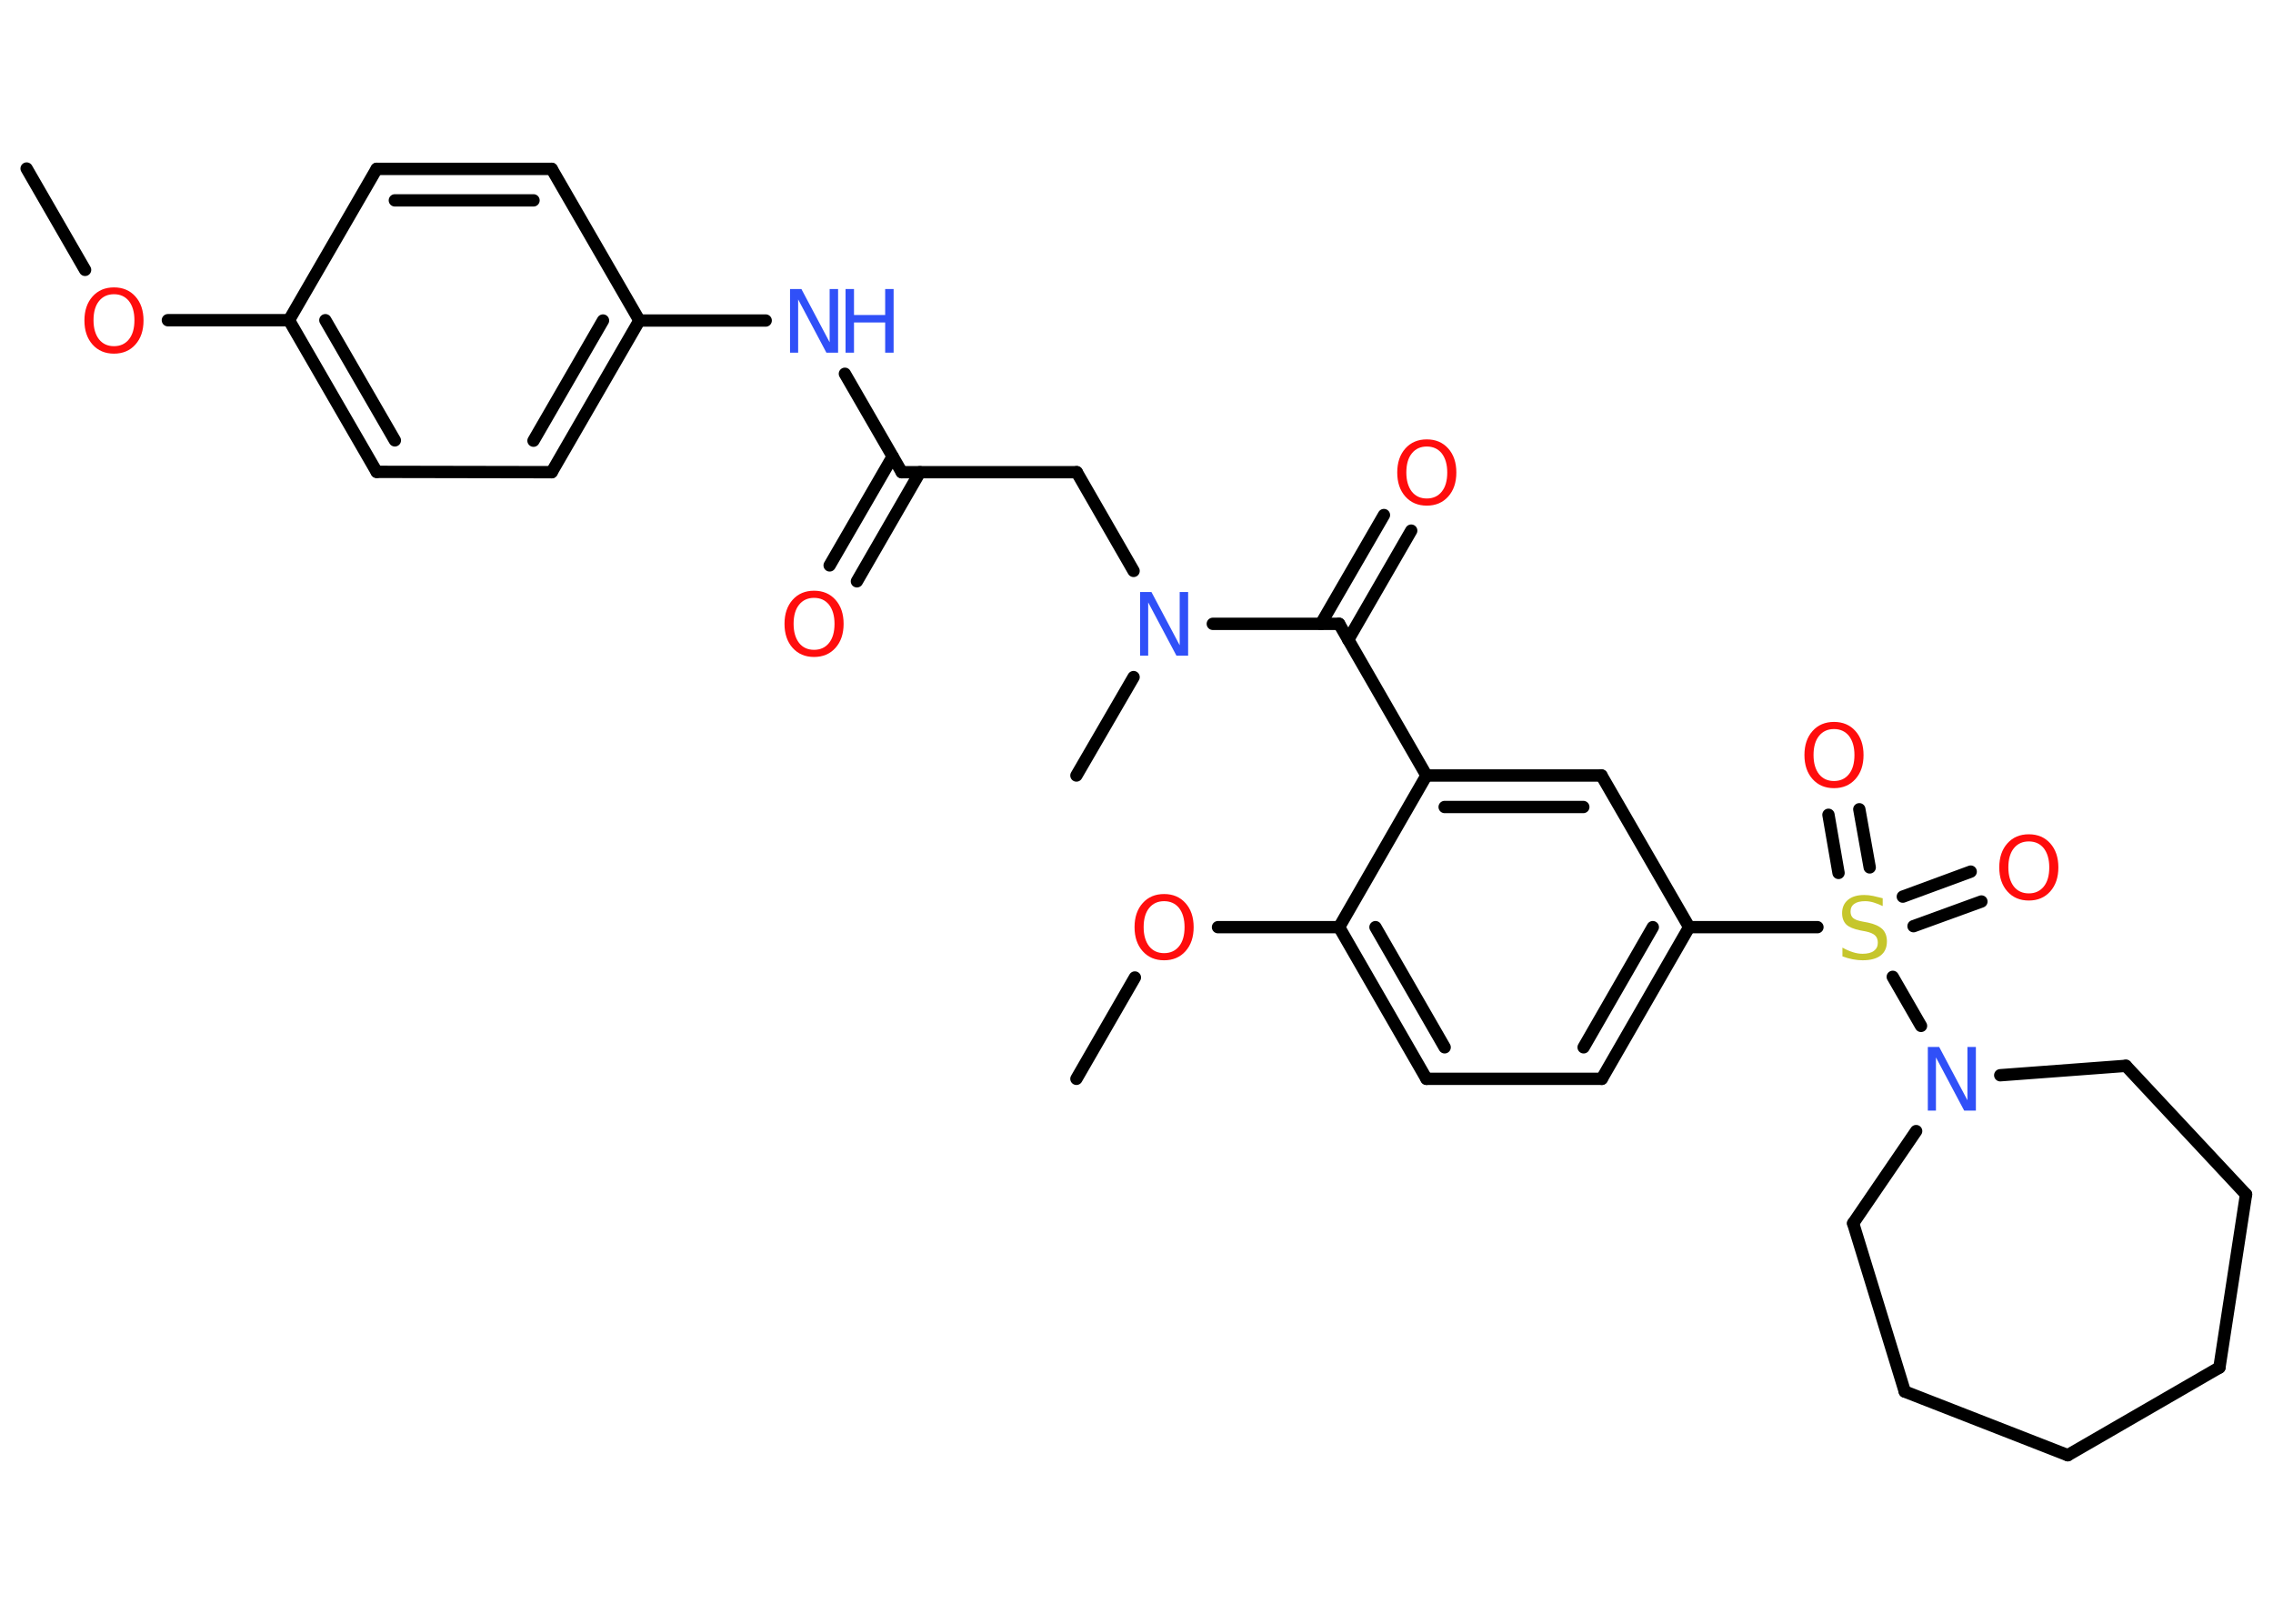 <?xml version='1.0' encoding='UTF-8'?>
<!DOCTYPE svg PUBLIC "-//W3C//DTD SVG 1.1//EN" "http://www.w3.org/Graphics/SVG/1.1/DTD/svg11.dtd">
<svg version='1.2' xmlns='http://www.w3.org/2000/svg' xmlns:xlink='http://www.w3.org/1999/xlink' width='70.0mm' height='50.0mm' viewBox='0 0 70.0 50.0'>
  <desc>Generated by the Chemistry Development Kit (http://github.com/cdk)</desc>
  <g stroke-linecap='round' stroke-linejoin='round' stroke='#000000' stroke-width='.38' fill='#FF0D0D'>
    <rect x='.0' y='.0' width='70.0' height='50.0' fill='#FFFFFF' stroke='none'/>
    <g id='mol1' class='mol'>
      <line id='mol1bnd1' class='bond' x1='.82' y1='5.19' x2='2.62' y2='8.31'/>
      <line id='mol1bnd2' class='bond' x1='5.17' y1='9.86' x2='8.9' y2='9.86'/>
      <g id='mol1bnd3' class='bond'>
        <line x1='8.9' y1='9.86' x2='11.6' y2='14.53'/>
        <line x1='10.02' y1='9.86' x2='12.16' y2='13.56'/>
      </g>
      <line id='mol1bnd4' class='bond' x1='11.6' y1='14.53' x2='16.99' y2='14.54'/>
      <g id='mol1bnd5' class='bond'>
        <line x1='16.99' y1='14.54' x2='19.69' y2='9.87'/>
        <line x1='16.43' y1='13.57' x2='18.57' y2='9.87'/>
      </g>
      <line id='mol1bnd6' class='bond' x1='19.69' y1='9.87' x2='23.58' y2='9.87'/>
      <line id='mol1bnd7' class='bond' x1='26.02' y1='11.51' x2='27.77' y2='14.54'/>
      <g id='mol1bnd8' class='bond'>
        <line x1='28.33' y1='14.54' x2='26.39' y2='17.9'/>
        <line x1='27.49' y1='14.06' x2='25.55' y2='17.41'/>
      </g>
      <line id='mol1bnd9' class='bond' x1='27.77' y1='14.54' x2='33.16' y2='14.54'/>
      <line id='mol1bnd10' class='bond' x1='33.16' y1='14.54' x2='34.91' y2='17.58'/>
      <line id='mol1bnd11' class='bond' x1='34.91' y1='20.85' x2='33.15' y2='23.88'/>
      <line id='mol1bnd12' class='bond' x1='37.35' y1='19.21' x2='41.24' y2='19.21'/>
      <g id='mol1bnd13' class='bond'>
        <line x1='40.68' y1='19.21' x2='42.62' y2='15.86'/>
        <line x1='41.52' y1='19.7' x2='43.46' y2='16.34'/>
      </g>
      <line id='mol1bnd14' class='bond' x1='41.24' y1='19.21' x2='43.93' y2='23.88'/>
      <g id='mol1bnd15' class='bond'>
        <line x1='49.32' y1='23.88' x2='43.93' y2='23.88'/>
        <line x1='48.76' y1='24.85' x2='44.49' y2='24.85'/>
      </g>
      <line id='mol1bnd16' class='bond' x1='49.32' y1='23.88' x2='52.02' y2='28.55'/>
      <line id='mol1bnd17' class='bond' x1='52.02' y1='28.55' x2='55.97' y2='28.55'/>
      <g id='mol1bnd18' class='bond'>
        <line x1='58.6' y1='27.61' x2='60.69' y2='26.84'/>
        <line x1='58.93' y1='28.52' x2='61.02' y2='27.76'/>
      </g>
      <g id='mol1bnd19' class='bond'>
        <line x1='56.62' y1='26.88' x2='56.31' y2='25.09'/>
        <line x1='57.58' y1='26.71' x2='57.26' y2='24.92'/>
      </g>
      <line id='mol1bnd20' class='bond' x1='58.29' y1='30.08' x2='59.16' y2='31.59'/>
      <line id='mol1bnd21' class='bond' x1='59.01' y1='34.83' x2='57.07' y2='37.67'/>
      <line id='mol1bnd22' class='bond' x1='57.07' y1='37.67' x2='58.66' y2='42.85'/>
      <line id='mol1bnd23' class='bond' x1='58.66' y1='42.85' x2='63.68' y2='44.81'/>
      <line id='mol1bnd24' class='bond' x1='63.68' y1='44.81' x2='68.35' y2='42.11'/>
      <line id='mol1bnd25' class='bond' x1='68.35' y1='42.11' x2='69.17' y2='36.78'/>
      <line id='mol1bnd26' class='bond' x1='69.17' y1='36.78' x2='65.47' y2='32.82'/>
      <line id='mol1bnd27' class='bond' x1='61.6' y1='33.11' x2='65.47' y2='32.82'/>
      <g id='mol1bnd28' class='bond'>
        <line x1='49.33' y1='33.22' x2='52.02' y2='28.55'/>
        <line x1='48.77' y1='32.25' x2='50.9' y2='28.55'/>
      </g>
      <line id='mol1bnd29' class='bond' x1='49.33' y1='33.22' x2='43.93' y2='33.22'/>
      <g id='mol1bnd30' class='bond'>
        <line x1='41.24' y1='28.55' x2='43.93' y2='33.22'/>
        <line x1='42.36' y1='28.55' x2='44.49' y2='32.25'/>
      </g>
      <line id='mol1bnd31' class='bond' x1='43.93' y1='23.88' x2='41.24' y2='28.55'/>
      <line id='mol1bnd32' class='bond' x1='41.24' y1='28.55' x2='37.51' y2='28.55'/>
      <line id='mol1bnd33' class='bond' x1='34.95' y1='30.1' x2='33.15' y2='33.22'/>
      <line id='mol1bnd34' class='bond' x1='19.69' y1='9.87' x2='16.99' y2='5.2'/>
      <g id='mol1bnd35' class='bond'>
        <line x1='16.99' y1='5.2' x2='11.6' y2='5.2'/>
        <line x1='16.43' y1='6.17' x2='12.16' y2='6.17'/>
      </g>
      <line id='mol1bnd36' class='bond' x1='8.9' y1='9.86' x2='11.6' y2='5.2'/>
      <path id='mol1atm2' class='atom' d='M3.51 9.06q-.29 .0 -.46 .21q-.17 .21 -.17 .59q.0 .37 .17 .59q.17 .21 .46 .21q.29 .0 .46 -.21q.17 -.21 .17 -.59q.0 -.37 -.17 -.59q-.17 -.21 -.46 -.21zM3.51 8.85q.41 .0 .66 .28q.25 .28 .25 .74q.0 .46 -.25 .74q-.25 .28 -.66 .28q-.41 .0 -.66 -.28q-.25 -.28 -.25 -.74q.0 -.46 .25 -.74q.25 -.28 .66 -.28z' stroke='none'/>
      <g id='mol1atm7' class='atom'>
        <path d='M24.33 8.9h.35l.87 1.64v-1.64h.26v1.96h-.36l-.87 -1.64v1.64h-.25v-1.96z' stroke='none' fill='#3050F8'/>
        <path d='M26.04 8.9h.26v.8h.96v-.8h.26v1.96h-.26v-.93h-.96v.93h-.26v-1.96z' stroke='none' fill='#3050F8'/>
      </g>
      <path id='mol1atm9' class='atom' d='M25.07 18.41q-.29 .0 -.46 .21q-.17 .21 -.17 .59q.0 .37 .17 .59q.17 .21 .46 .21q.29 .0 .46 -.21q.17 -.21 .17 -.59q.0 -.37 -.17 -.59q-.17 -.21 -.46 -.21zM25.07 18.19q.41 .0 .66 .28q.25 .28 .25 .74q.0 .46 -.25 .74q-.25 .28 -.66 .28q-.41 .0 -.66 -.28q-.25 -.28 -.25 -.74q.0 -.46 .25 -.74q.25 -.28 .66 -.28z' stroke='none'/>
      <path id='mol1atm11' class='atom' d='M35.11 18.23h.35l.87 1.64v-1.64h.26v1.96h-.36l-.87 -1.64v1.64h-.25v-1.96z' stroke='none' fill='#3050F8'/>
      <path id='mol1atm14' class='atom' d='M43.94 13.75q-.29 .0 -.46 .21q-.17 .21 -.17 .59q.0 .37 .17 .59q.17 .21 .46 .21q.29 .0 .46 -.21q.17 -.21 .17 -.59q.0 -.37 -.17 -.59q-.17 -.21 -.46 -.21zM43.94 13.53q.41 .0 .66 .28q.25 .28 .25 .74q.0 .46 -.25 .74q-.25 .28 -.66 .28q-.41 .0 -.66 -.28q-.25 -.28 -.25 -.74q.0 -.46 .25 -.74q.25 -.28 .66 -.28z' stroke='none'/>
      <path id='mol1atm18' class='atom' d='M57.98 27.64v.26q-.15 -.07 -.28 -.11q-.13 -.04 -.26 -.04q-.22 .0 -.33 .08q-.12 .08 -.12 .24q.0 .13 .08 .2q.08 .07 .3 .11l.16 .03q.29 .06 .44 .2q.14 .14 .14 .38q.0 .28 -.19 .43q-.19 .15 -.56 .15q-.14 .0 -.3 -.03q-.16 -.03 -.32 -.09v-.27q.16 .09 .32 .14q.15 .05 .3 .05q.23 .0 .35 -.09q.12 -.09 .12 -.25q.0 -.15 -.09 -.23q-.09 -.08 -.29 -.12l-.16 -.03q-.3 -.06 -.43 -.18q-.13 -.13 -.13 -.35q.0 -.26 .18 -.41q.18 -.15 .5 -.15q.14 .0 .28 .03q.14 .03 .29 .07z' stroke='none' fill='#C6C62C'/>
      <path id='mol1atm19' class='atom' d='M62.48 25.91q-.29 .0 -.46 .21q-.17 .21 -.17 .59q.0 .37 .17 .59q.17 .21 .46 .21q.29 .0 .46 -.21q.17 -.21 .17 -.59q.0 -.37 -.17 -.59q-.17 -.21 -.46 -.21zM62.48 25.69q.41 .0 .66 .28q.25 .28 .25 .74q.0 .46 -.25 .74q-.25 .28 -.66 .28q-.41 .0 -.66 -.28q-.25 -.28 -.25 -.74q.0 -.46 .25 -.74q.25 -.28 .66 -.28z' stroke='none'/>
      <path id='mol1atm20' class='atom' d='M56.48 22.45q-.29 .0 -.46 .21q-.17 .21 -.17 .59q.0 .37 .17 .59q.17 .21 .46 .21q.29 .0 .46 -.21q.17 -.21 .17 -.59q.0 -.37 -.17 -.59q-.17 -.21 -.46 -.21zM56.48 22.23q.41 .0 .66 .28q.25 .28 .25 .74q.0 .46 -.25 .74q-.25 .28 -.66 .28q-.41 .0 -.66 -.28q-.25 -.28 -.25 -.74q.0 -.46 .25 -.74q.25 -.28 .66 -.28z' stroke='none'/>
      <path id='mol1atm21' class='atom' d='M59.37 32.24h.35l.87 1.64v-1.64h.26v1.96h-.36l-.87 -1.64v1.64h-.25v-1.96z' stroke='none' fill='#3050F8'/>
      <path id='mol1atm31' class='atom' d='M35.85 27.75q-.29 .0 -.46 .21q-.17 .21 -.17 .59q.0 .37 .17 .59q.17 .21 .46 .21q.29 .0 .46 -.21q.17 -.21 .17 -.59q.0 -.37 -.17 -.59q-.17 -.21 -.46 -.21zM35.85 27.53q.41 .0 .66 .28q.25 .28 .25 .74q.0 .46 -.25 .74q-.25 .28 -.66 .28q-.41 .0 -.66 -.28q-.25 -.28 -.25 -.74q.0 -.46 .25 -.74q.25 -.28 .66 -.28z' stroke='none'/>
    </g>
  </g>
</svg>
